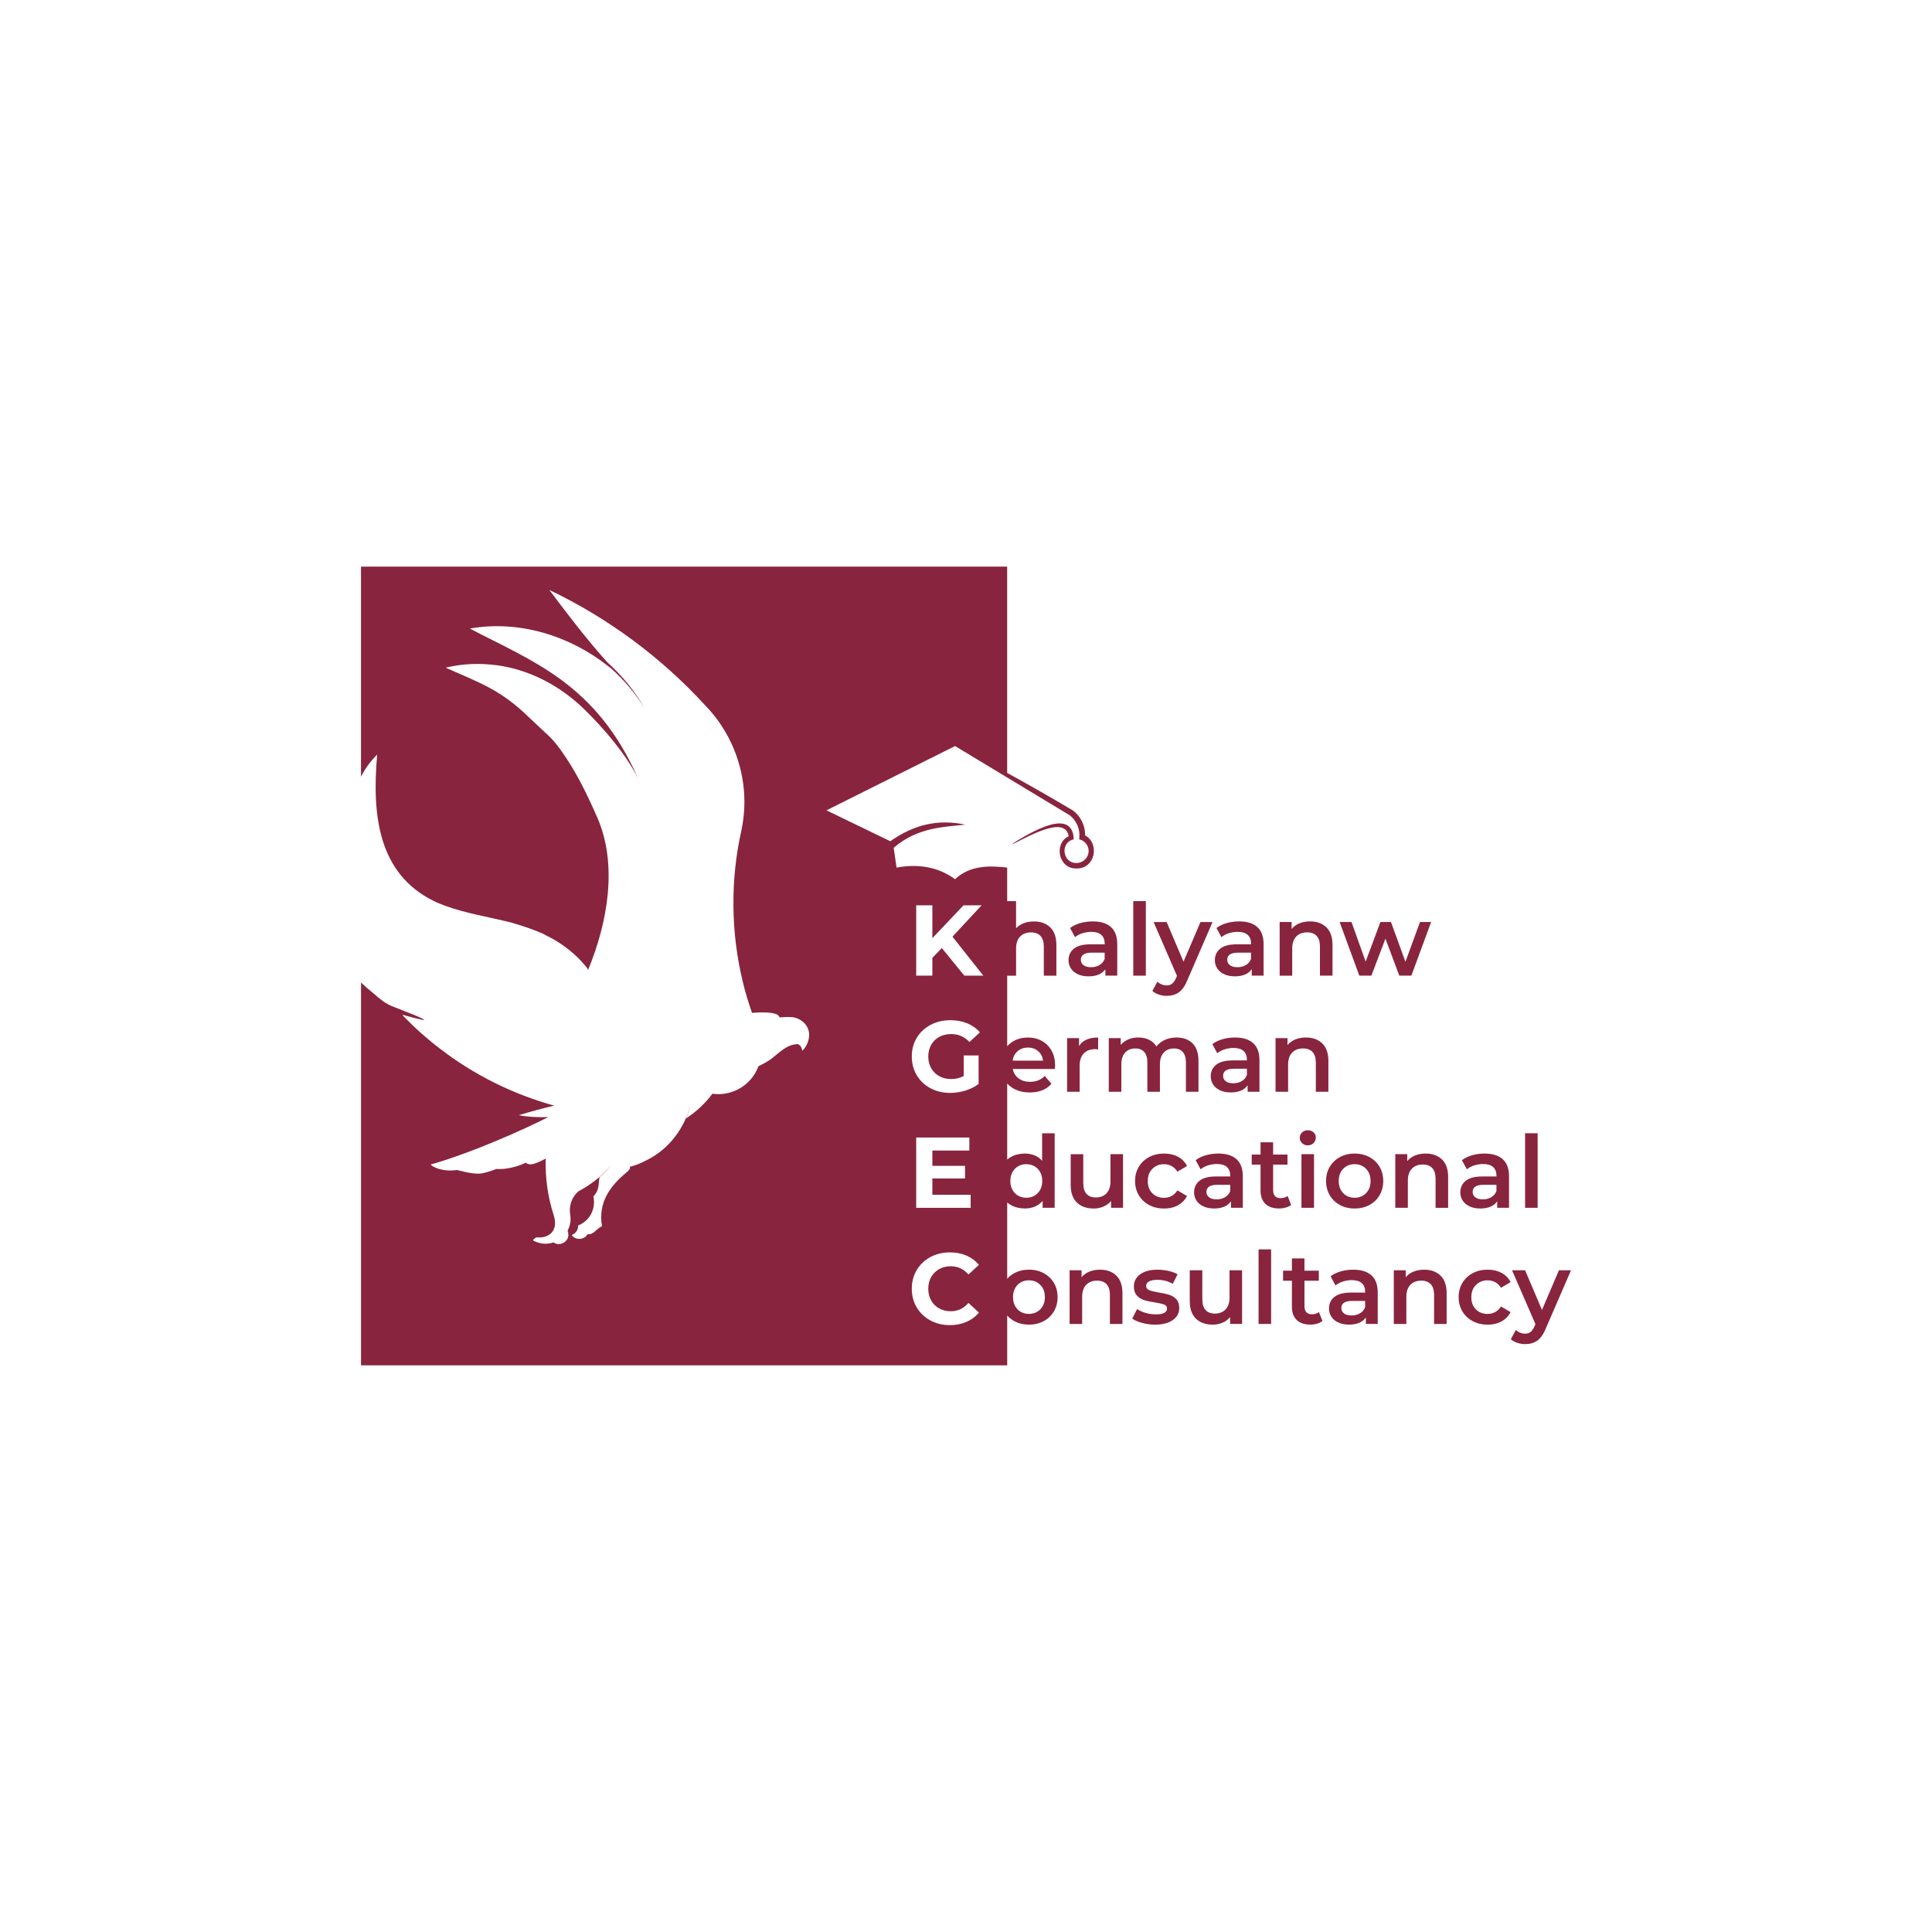 <?xml version="1.0" encoding="utf-8"?>
<!-- Generator: Adobe Illustrator 26.2.1, SVG Export Plug-In . SVG Version: 6.00 Build 0)  -->
<svg version="1.1" id="Layer_1" xmlns="http://www.w3.org/2000/svg" xmlns:xlink="http://www.w3.org/1999/xlink" x="0px" y="0px"
	 viewBox="0 0 1080 1080" style="enable-background:new 0 0 1080 1080;" xml:space="preserve">
<style type="text/css">
	.st0{fill:#89243E;}
	.st1{fill:#38404A;}
	.st2{fill:#FFC83E;}
	.st3{fill:#231F20;}
	.st4{fill:#E6E7E8;}
</style>
<g>
	<g>
		<path class="st0" d="M603.87,516.02c-2.21,0.64-4.1,1.55-5.67,2.75l2.75,5.11c1.12-0.94,2.5-1.67,4.13-2.19s3.29-0.78,4.97-0.78
			c2.47,0,4.33,0.56,5.59,1.68c1.25,1.12,1.88,2.73,1.88,4.83v0.45h-7.75c-4.31,0-7.46,0.82-9.46,2.44c-2,1.63-3,3.79-3,6.49
			c0,1.72,0.46,3.27,1.38,4.63c0.92,1.37,2.22,2.43,3.9,3.2c1.68,0.77,3.65,1.15,5.9,1.15c2.25,0,4.16-0.35,5.75-1.04
			c1.59-0.69,2.82-1.69,3.68-3v3.65h6.63v-17.58c0-4.27-1.17-7.46-3.51-9.57c-2.34-2.11-5.72-3.17-10.14-3.17
			C608.41,515.07,606.08,515.39,603.87,516.02z M617.51,536.02c-0.56,1.5-1.52,2.65-2.89,3.45s-2.93,1.21-4.69,1.21
			c-1.8,0-3.2-0.37-4.21-1.12c-1.01-0.75-1.52-1.76-1.52-3.03c0-2.66,2.02-3.99,6.07-3.99h7.24V536.02z"/>
		<rect x="633.51" y="503.73" class="st0" width="7.02" height="41.67"/>
		<path class="st0" d="M655.22,549.89c-0.81,0.64-1.83,0.96-3.06,0.96c-0.94,0-1.86-0.19-2.78-0.56c-0.92-0.37-1.71-0.88-2.39-1.52
			l-2.81,5.17c0.94,0.86,2.13,1.53,3.59,2.02c1.46,0.49,2.94,0.73,4.44,0.73c2.66,0,4.92-0.66,6.8-1.99
			c1.87-1.33,3.46-3.62,4.77-6.88l14.04-32.4h-6.74l-9.49,22.18l-9.43-22.18h-7.3l13.08,30.1l-0.5,1.18
			C656.76,548.18,656.03,549.25,655.22,549.89z"/>
		<path class="st0" d="M691.58,527.87c-4.31,0-7.46,0.82-9.46,2.44c-2,1.63-3,3.79-3,6.49c0,1.72,0.46,3.27,1.38,4.63
			c0.92,1.37,2.22,2.43,3.9,3.2s3.65,1.15,5.9,1.15c2.25,0,4.16-0.35,5.75-1.04c1.59-0.69,2.82-1.69,3.68-3v3.65h6.63v-17.58
			c0-4.27-1.17-7.46-3.51-9.57c-2.34-2.11-5.72-3.17-10.14-3.17c-2.47,0-4.81,0.32-7.02,0.95c-2.21,0.64-4.1,1.55-5.67,2.75
			l2.75,5.11c1.12-0.94,2.5-1.67,4.13-2.19s3.29-0.78,4.97-0.78c2.47,0,4.33,0.56,5.59,1.68c1.25,1.12,1.88,2.73,1.88,4.83v0.45
			H691.58z M699.33,536.02c-0.56,1.5-1.52,2.65-2.89,3.45c-1.37,0.81-2.93,1.21-4.69,1.21c-1.8,0-3.2-0.37-4.21-1.12
			c-1.01-0.75-1.52-1.76-1.52-3.03c0-2.66,2.02-3.99,6.07-3.99h7.24V536.02z"/>
		<path class="st0" d="M722.36,530.23c0-2.92,0.75-5.16,2.25-6.71c1.5-1.55,3.54-2.33,6.12-2.33c2.28,0,4.04,0.67,5.28,1.99
			c1.23,1.33,1.85,3.31,1.85,5.93v16.29h7.02v-17.19c0-4.34-1.14-7.62-3.43-9.83c-2.29-2.21-5.32-3.31-9.1-3.31
			c-2.21,0-4.19,0.36-5.95,1.07c-1.76,0.71-3.22,1.76-4.38,3.15v-3.88h-6.68v29.99h7.02V530.23z"/>
		<polygon class="st0" points="788.96,545.39 800.02,515.41 793.79,515.41 785.65,537.65 777.56,515.41 771.66,515.41 
			763.41,537.53 755.49,515.41 748.86,515.41 759.87,545.39 766.61,545.39 774.47,524.73 782.22,545.39 		"/>
		<path class="st0" d="M603.53,595.75c0-3,0.77-5.29,2.3-6.88c1.53-1.59,3.67-2.39,6.4-2.39c0.49,0,1.03,0.06,1.63,0.17v-6.68
			c-5.09,0-8.65,1.57-10.67,4.72v-4.38h-6.68v29.99h7.02V595.75z"/>
		<path class="st0" d="M639.64,588.08c1.16,1.33,1.74,3.31,1.74,5.93v16.29h7.02v-15.22c0-2.88,0.71-5.1,2.13-6.65
			c1.42-1.55,3.31-2.33,5.67-2.33c2.17,0,3.84,0.67,5,1.99c1.16,1.33,1.74,3.31,1.74,5.93v16.29h7.02v-17.19
			c0-4.38-1.1-7.66-3.31-9.86s-5.2-3.29-8.98-3.29c-2.36,0-4.51,0.44-6.46,1.32c-1.95,0.88-3.54,2.11-4.78,3.68
			c-1.01-1.65-2.39-2.89-4.13-3.74c-1.74-0.84-3.74-1.26-5.98-1.26c-2.06,0-3.93,0.36-5.61,1.07c-1.68,0.71-3.09,1.74-4.21,3.09
			v-3.82h-6.68v29.99h7.02v-15.22c0-2.92,0.7-5.15,2.11-6.68c1.4-1.53,3.3-2.3,5.7-2.3C636.81,586.08,638.48,586.75,639.64,588.08z"
			/>
		<path class="st0" d="M704.05,610.29v-17.58c0-4.27-1.17-7.46-3.51-9.57c-2.34-2.11-5.72-3.17-10.14-3.17
			c-2.47,0-4.81,0.32-7.02,0.95c-2.21,0.64-4.1,1.55-5.67,2.75l2.75,5.11c1.12-0.94,2.5-1.67,4.13-2.19
			c1.63-0.52,3.29-0.78,4.97-0.78c2.47,0,4.33,0.56,5.59,1.68c1.25,1.12,1.88,2.73,1.88,4.83v0.45h-7.75
			c-4.31,0-7.46,0.82-9.46,2.44c-2,1.63-3,3.79-3,6.49c0,1.72,0.46,3.27,1.38,4.63c0.92,1.37,2.22,2.43,3.9,3.2s3.65,1.15,5.9,1.15
			c2.25,0,4.16-0.35,5.75-1.04c1.59-0.69,2.82-1.69,3.68-3v3.65H704.05z M697.03,600.91c-0.56,1.5-1.52,2.65-2.89,3.45
			c-1.37,0.81-2.93,1.21-4.69,1.21c-1.8,0-3.2-0.37-4.21-1.12c-1.01-0.75-1.52-1.76-1.52-3.03c0-2.66,2.02-3.99,6.07-3.99h7.24
			V600.91z"/>
		<path class="st0" d="M720.06,595.13c0-2.92,0.75-5.16,2.25-6.71c1.5-1.55,3.54-2.33,6.12-2.33c2.28,0,4.04,0.67,5.28,1.99
			c1.23,1.33,1.85,3.31,1.85,5.93v16.29h7.02v-17.19c0-4.34-1.14-7.62-3.43-9.83c-2.29-2.21-5.32-3.31-9.1-3.31
			c-2.21,0-4.19,0.36-5.95,1.07c-1.76,0.71-3.22,1.76-4.38,3.15v-3.88h-6.68v29.99h7.02V595.13z"/>
		<path class="st0" d="M620.77,660.35c0,2.92-0.74,5.16-2.22,6.71c-1.48,1.55-3.47,2.33-5.98,2.33c-2.25,0-3.98-0.66-5.19-1.99
			s-1.83-3.34-1.83-6.04v-16.17h-7.02v17.13c0,4.38,1.15,7.69,3.45,9.91c2.3,2.23,5.46,3.34,9.46,3.34c1.95,0,3.76-0.37,5.45-1.1
			c1.68-0.73,3.09-1.77,4.21-3.12v3.82h6.68v-29.99h-7.02V660.35z"/>
		<path class="st0" d="M650.7,650.8c1.53,0,2.95,0.35,4.24,1.04c1.29,0.69,2.37,1.73,3.23,3.12l5.39-3.14
			c-1.12-2.25-2.8-3.97-5.03-5.17c-2.23-1.2-4.82-1.8-7.78-1.8c-3.14,0-5.94,0.65-8.4,1.97c-2.45,1.31-4.37,3.13-5.76,5.45
			c-1.38,2.32-2.08,4.96-2.08,7.92s0.69,5.61,2.08,7.95c1.39,2.34,3.32,4.16,5.79,5.48c2.47,1.31,5.26,1.97,8.37,1.97
			c2.92,0,5.49-0.61,7.72-1.83c2.23-1.22,3.92-2.95,5.08-5.19l-5.39-3.14c-0.86,1.39-1.94,2.42-3.23,3.12
			c-1.29,0.69-2.71,1.04-4.24,1.04c-2.66,0-4.84-0.85-6.54-2.55c-1.71-1.7-2.55-3.98-2.55-6.82s0.86-5.12,2.58-6.82
			C645.91,651.65,648.08,650.8,650.7,650.8z"/>
		<path class="st0" d="M681.08,644.84c-2.47,0-4.81,0.32-7.02,0.95c-2.21,0.64-4.1,1.55-5.67,2.75l2.75,5.11
			c1.12-0.94,2.5-1.67,4.13-2.19s3.29-0.78,4.97-0.78c2.47,0,4.33,0.56,5.59,1.68c1.25,1.12,1.88,2.73,1.88,4.83v0.45h-7.75
			c-4.31,0-7.46,0.82-9.46,2.44c-2,1.63-3,3.79-3,6.49c0,1.72,0.46,3.27,1.38,4.63c0.92,1.37,2.22,2.43,3.9,3.2
			c1.68,0.77,3.65,1.15,5.9,1.15c2.25,0,4.16-0.35,5.75-1.04c1.59-0.69,2.82-1.69,3.68-3v3.65h6.63v-17.58
			c0-4.27-1.17-7.46-3.51-9.57C688.88,645.9,685.5,644.84,681.08,644.84z M687.71,665.79c-0.56,1.5-1.52,2.65-2.89,3.45
			c-1.37,0.81-2.93,1.21-4.69,1.21c-1.8,0-3.2-0.37-4.21-1.12c-1.01-0.75-1.52-1.76-1.52-3.03c0-2.66,2.02-3.99,6.07-3.99h7.24
			V665.79z"/>
		<path class="st0" d="M721.74,673.54l-1.97-5c-1.05,0.82-2.36,1.23-3.93,1.23c-1.35,0-2.38-0.38-3.09-1.15s-1.07-1.88-1.07-3.34
			v-14.27h8.03v-5.61h-8.03v-6.85h-7.02v6.85h-4.94v5.61h4.94v14.43c0,3.3,0.9,5.8,2.69,7.52c1.8,1.72,4.34,2.58,7.64,2.58
			c1.31,0,2.55-0.17,3.73-0.51C719.92,674.72,720.92,674.22,721.74,673.54z"/>
		<rect x="727.52" y="645.18" class="st0" width="7.02" height="29.99"/>
		<path class="st0" d="M734.26,632.97c-0.86-0.77-1.93-1.15-3.2-1.15c-1.27,0-2.34,0.4-3.2,1.21s-1.29,1.81-1.29,3
			c0,1.2,0.43,2.2,1.29,3.01s1.93,1.21,3.2,1.21c1.31,0,2.39-0.42,3.23-1.26c0.84-0.84,1.26-1.88,1.26-3.12
			C735.55,634.7,735.13,633.73,734.26,632.97z"/>
		<path class="st0" d="M765.49,646.81c-2.43-1.31-5.18-1.97-8.26-1.97c-3.03,0-5.77,0.65-8.2,1.97c-2.43,1.31-4.33,3.13-5.7,5.45
			c-1.37,2.32-2.05,4.96-2.05,7.92s0.68,5.61,2.05,7.95c1.37,2.34,3.26,4.16,5.7,5.48c2.43,1.31,5.17,1.97,8.2,1.97
			c3.07,0,5.82-0.65,8.26-1.97s4.33-3.13,5.7-5.48c1.37-2.34,2.05-4.99,2.05-7.95s-0.69-5.6-2.05-7.92
			C769.82,649.94,767.92,648.12,765.49,646.81z M763.63,666.97c-1.68,1.72-3.82,2.58-6.4,2.58c-2.58,0-4.71-0.86-6.37-2.58
			c-1.67-1.72-2.5-3.99-2.5-6.8c0-2.81,0.83-5.07,2.5-6.8c1.66-1.72,3.79-2.58,6.37-2.58c2.58,0,4.72,0.86,6.4,2.58
			c1.68,1.72,2.53,3.99,2.53,6.8C766.16,662.98,765.32,665.25,763.63,666.97z"/>
		<path class="st0" d="M796.99,644.84c-2.21,0-4.19,0.36-5.95,1.07c-1.76,0.71-3.22,1.76-4.38,3.15v-3.88h-6.68v29.99H787v-15.16
			c0-2.92,0.75-5.16,2.25-6.71c1.5-1.55,3.54-2.33,6.12-2.33c2.28,0,4.04,0.67,5.28,1.99c1.23,1.33,1.85,3.31,1.85,5.93v16.29h7.02
			v-17.19c0-4.34-1.14-7.62-3.43-9.83C803.81,645.95,800.77,644.84,796.99,644.84z"/>
		<path class="st0" d="M828.78,657.65c-4.31,0-7.46,0.82-9.46,2.44c-2,1.63-3,3.79-3,6.49c0,1.72,0.46,3.27,1.38,4.63
			c0.92,1.37,2.22,2.43,3.9,3.2c1.68,0.77,3.65,1.15,5.9,1.15c2.25,0,4.16-0.35,5.75-1.04c1.59-0.69,2.82-1.69,3.68-3v3.65h6.63
			v-17.58c0-4.27-1.17-7.46-3.51-9.57c-2.34-2.11-5.72-3.17-10.14-3.17c-2.47,0-4.81,0.32-7.02,0.95c-2.21,0.64-4.1,1.55-5.67,2.75
			l2.75,5.11c1.12-0.94,2.5-1.67,4.13-2.19c1.63-0.52,3.29-0.78,4.97-0.78c2.47,0,4.33,0.56,5.59,1.68
			c1.25,1.12,1.88,2.73,1.88,4.83v0.45H828.78z M836.53,665.79c-0.56,1.5-1.52,2.65-2.89,3.45c-1.37,0.81-2.93,1.21-4.69,1.21
			c-1.8,0-3.2-0.37-4.21-1.12c-1.01-0.75-1.52-1.76-1.52-3.03c0-2.66,2.02-3.99,6.07-3.99h7.24V665.79z"/>
		<rect x="852.53" y="633.5" class="st0" width="7.02" height="41.67"/>
		<path class="st0" d="M614.93,709.76c-2.21,0-4.19,0.36-5.95,1.07c-1.76,0.71-3.22,1.76-4.38,3.15v-3.88h-6.68v29.99h7.02v-15.16
			c0-2.92,0.75-5.16,2.25-6.71c1.5-1.55,3.54-2.33,6.12-2.33c2.28,0,4.04,0.67,5.28,1.99c1.23,1.33,1.85,3.31,1.85,5.93v16.29h7.02
			V722.9c0-4.34-1.14-7.62-3.43-9.83C621.74,710.86,618.71,709.76,614.93,709.76z"/>
		<path class="st0" d="M653.62,723.8c-1.54-0.49-3.5-0.92-5.9-1.29c-2.4-0.41-4.17-0.85-5.31-1.32c-1.14-0.47-1.71-1.26-1.71-2.39
			c0-1.01,0.53-1.83,1.6-2.44c1.07-0.62,2.63-0.93,4.69-0.93c3.18,0,6.05,0.75,8.59,2.24l2.69-5.33c-1.31-0.79-3-1.41-5.05-1.88
			s-4.12-0.7-6.18-0.7c-4.04,0-7.26,0.85-9.63,2.56c-2.38,1.7-3.57,3.98-3.57,6.82c0,2.17,0.57,3.87,1.71,5.08
			c1.14,1.22,2.49,2.07,4.04,2.56c1.55,0.49,3.57,0.92,6.04,1.29c2.36,0.38,4.07,0.77,5.14,1.18c1.07,0.41,1.6,1.14,1.6,2.19
			c0,2.21-2.1,3.31-6.29,3.31c-1.83,0-3.7-0.27-5.59-0.81c-1.89-0.54-3.51-1.27-4.86-2.16l-2.7,5.34c1.39,0.97,3.24,1.78,5.56,2.41
			s4.7,0.96,7.13,0.96c4.19,0,7.51-0.84,9.94-2.53c2.43-1.68,3.65-3.93,3.65-6.74c0-2.13-0.55-3.78-1.66-4.94
			C656.48,725.11,655.15,724.28,653.62,723.8z"/>
		<path class="st0" d="M687.32,725.26c0,2.92-0.74,5.16-2.22,6.71c-1.48,1.55-3.47,2.33-5.98,2.33c-2.25,0-3.98-0.66-5.19-1.99
			s-1.83-3.34-1.83-6.04v-16.17h-7.02v17.13c0,4.38,1.15,7.69,3.45,9.91c2.3,2.23,5.46,3.34,9.46,3.34c1.95,0,3.76-0.37,5.45-1.1
			c1.68-0.73,3.09-1.77,4.21-3.12v3.82h6.68v-29.99h-7.02V725.26z"/>
		<rect x="703.54" y="698.41" class="st0" width="7.02" height="41.67"/>
		<path class="st0" d="M733.36,734.69c-1.35,0-2.38-0.38-3.09-1.15c-0.71-0.77-1.07-1.88-1.07-3.34v-14.27h8.03v-5.61h-8.03v-6.85
			h-7.02v6.85h-4.94v5.61h4.94v14.43c0,3.3,0.9,5.8,2.69,7.52c1.8,1.72,4.34,2.58,7.64,2.58c1.31,0,2.55-0.17,3.73-0.51
			c1.18-0.34,2.18-0.84,3.01-1.52l-1.97-5C736.25,734.28,734.94,734.69,733.36,734.69z"/>
		<path class="st0" d="M756.5,709.76c-2.47,0-4.81,0.32-7.02,0.95c-2.21,0.64-4.1,1.55-5.67,2.75l2.75,5.11
			c1.12-0.94,2.5-1.67,4.13-2.19c1.63-0.52,3.29-0.78,4.97-0.78c2.47,0,4.33,0.56,5.59,1.68c1.25,1.12,1.88,2.73,1.88,4.83v0.45
			h-7.75c-4.31,0-7.46,0.82-9.46,2.44c-2,1.63-3,3.79-3,6.49c0,1.72,0.46,3.27,1.38,4.63c0.92,1.37,2.22,2.43,3.9,3.2
			c1.68,0.77,3.65,1.15,5.9,1.15c2.25,0,4.16-0.35,5.75-1.04c1.59-0.69,2.82-1.69,3.68-3v3.65h6.63V722.5
			c0-4.27-1.17-7.46-3.51-9.57C764.3,710.81,760.92,709.76,756.5,709.76z M763.13,730.7c-0.56,1.5-1.52,2.65-2.89,3.45
			c-1.37,0.81-2.93,1.21-4.69,1.21c-1.8,0-3.2-0.37-4.21-1.12c-1.01-0.75-1.52-1.76-1.52-3.03c0-2.66,2.02-3.99,6.07-3.99h7.24
			V730.7z"/>
		<path class="st0" d="M796.15,709.76c-2.21,0-4.19,0.36-5.95,1.07c-1.76,0.71-3.22,1.76-4.38,3.15v-3.88h-6.68v29.99h7.02v-15.16
			c0-2.92,0.75-5.16,2.25-6.71c1.5-1.55,3.54-2.33,6.12-2.33c2.28,0,4.04,0.67,5.28,1.99c1.23,1.33,1.85,3.31,1.85,5.93v16.29h7.02
			V722.9c0-4.34-1.14-7.62-3.43-9.83C802.96,710.86,799.93,709.76,796.15,709.76z"/>
		<path class="st0" d="M831.58,715.71c1.53,0,2.95,0.35,4.24,1.04c1.29,0.69,2.37,1.73,3.23,3.12l5.39-3.14
			c-1.12-2.25-2.8-3.97-5.03-5.17c-2.23-1.2-4.82-1.8-7.78-1.8c-3.14,0-5.94,0.65-8.4,1.97s-4.37,3.13-5.76,5.45
			c-1.38,2.32-2.08,4.96-2.08,7.92s0.69,5.61,2.08,7.95c1.39,2.34,3.32,4.16,5.79,5.48c2.47,1.31,5.26,1.97,8.37,1.97
			c2.92,0,5.49-0.61,7.72-1.83c2.23-1.22,3.92-2.95,5.08-5.19l-5.39-3.14c-0.86,1.39-1.94,2.42-3.23,3.12
			c-1.29,0.69-2.71,1.04-4.24,1.04c-2.66,0-4.84-0.85-6.54-2.55c-1.71-1.7-2.55-3.98-2.55-6.82s0.86-5.12,2.58-6.82
			C826.79,716.56,828.96,715.71,831.58,715.71z"/>
		<path class="st0" d="M871.46,710.09l-9.49,22.18l-9.43-22.18h-7.3l13.08,30.1l-0.5,1.18c-0.67,1.5-1.41,2.56-2.22,3.2
			c-0.81,0.64-1.83,0.96-3.06,0.96c-0.94,0-1.86-0.19-2.78-0.56c-0.92-0.37-1.71-0.88-2.39-1.52l-2.81,5.17
			c0.94,0.86,2.13,1.53,3.59,2.02c1.46,0.49,2.94,0.73,4.44,0.73c2.66,0,4.92-0.66,6.8-1.99c1.87-1.33,3.46-3.62,4.77-6.88
			l14.04-32.4H871.46z"/>
		<path class="st0" d="M606.59,467.01c0.1-5.45-2.52-10.75-6.77-13.93c-12.15-7.2-24.41-14.24-36.81-21.03v-115.3H201.8v117.43
			c1.93-3.84,4.52-7.66,7.98-11.26l1.07-1.11c-3.09,34.34,0.87,66.66,31.51,81.79c2.15,1.08,4.31,1.95,6.59,2.76
			c11.17,4.16,24.11,6.15,38.02,9.64l0.06,0.11c1.59,0.41,3.18,0.96,4.66,1.42c4.11,1.3,7.87,2.71,11.42,4.23
			c0.06,0.11,0.22,0.16,0.36,0.16c0.66,0.34,1.35,0.74,2.01,1.09c5.61,2.72,10.6,6.1,15.17,10.12c2.8,2.46,5.4,5.23,7.88,8.41
			c-0.03,0.08-0.13,0.14-0.16,0.22c0.08,0.16,0.2,0.38,0.34,0.51c10.97-26.48,16.74-58.84,5.18-85.28
			c-6.06-13.76-11.99-25.94-20.31-37.56c-5.64-7.79-6.95-7.93-18.23-18.77c-15.55-15.08-26.85-18.82-46.25-27.43
			c9.84-2.37,19.35-2.58,28.73-1.34c18.43,2.51,35.38,11.56,48.74,24.55c11.42,11.11,23.55,25.56,30.04,38.55
			c-23.51-53.22-59.5-65.43-93.92-83.61c27.23-4.89,55.91,3.97,77.3,21.03c0.53,0.38,1.17,0.9,1.77,1.36
			c7.17,6.46,13.47,13.83,18.46,22.11c-5.38-9.75-12.58-18.31-20.84-25.77c-11.81-13.13-23.05-28.03-32.3-40.32
			c32.58,15.56,62.4,37.45,87.48,64.89c5.08,5.26,9.38,11.28,12.78,17.82c8.51,16.34,10.71,34.58,7.17,51.41
			c-3.15,14.02-4.67,28.28-4.51,42.71c0.12,14.24,1.88,28.45,5.31,42.55c1.35,5.76,3.13,11.43,5.08,17.02
			c1.12-0.1,2.4-0.15,3.95-0.2c8.34-0.35,10.47,1.36,10.47,1.36l1.14,1.4c0,0,3.43-0.41,6.79-0.17c3.36,0.24,8.89,3.07,9.53,8.93
			c0.5,5.86-3.63,9.8-3.63,9.8s-0.11,0.06-0.63-1.6c-0.29-0.81-0.9-1.59-2.02-2.04c-6.16,0.18-9.89,4.39-14.63,8.09
			c-2.24,1.65-4.81,3.05-7.35,4.24c-2.01,5.38-5.89,10.08-11.41,12.95c-4.38,2.28-9.5,3.16-14.34,2.44
			c-4,5.39-9.08,10.16-14.8,13.83c1.1-2.5,2.02-5.11,2.6-7.82c-3.31,13.07-11.95,24.86-24.29,31c-3.84,2-6.39,3.05-9.81,3.87
			c0.61,0.51,0.08,1.47-1.4,2.86c-10.15,8.24-16.19,17.51-14.05,30.35c-3.01,1.22-5.04,5.24-7.98,4.36
			c-1.77,3.33-6.9,3.66-8.94,0.53c0.24-0.06,0.46-0.17,0.68-0.28c1.89-0.99,3.01-2.94,2.89-5.01c1.71-0.68,3.35-1.75,4.7-3
			c3.46-3.38,4.96-8.43,3.85-13.21c3.62-4.02,2.62-6.73,3.45-10.8c2.5-2.06,4.65-4.41,6.52-6.9c-4.87,6.11-11.31,11.04-18.31,14.76
			c-3.36,2.92-5.07,7.18-4.8,11.51c0.28,2.12,0.61,4.22,0.16,6.38c-0.28,1.45-0.77,2.88-1.46,4.2c0.39,0.76,0.44,1.63,0.42,2.39
			l0.03,0.05c0.03,0.05,0.03,0.05,0.03,0.05c-0.03,0.08,0,0.14-0.05,0.16c-0.21,3.82-5.22,6.22-8.26,3.82
			c-3.2,1.12-6.5,0.98-9.52-0.2c-2.85-0.99-2.12-1.17-0.12-2.62c6.18,0.77,12.86-2.91,9.64-12.65c-3.27-10.12-4.7-20.79-4.39-31.41
			c-2.32,1.35-4.46,2.25-6.28,2.86c-3.26,1.14-4.78-0.47-4.78-0.47s0.11-0.06,0.19-0.17c-8.44,4.12-15.65,3.75-16.75,3.63
			c-3.31,1.31-6.18,2.12-8.2,2.48c-2.48,0.39-5.89-0.09-8.69-0.7c-2.76-0.56-4.96-1.2-4.96-1.2c-2.69,0.37-4.71,0.32-6.46,0.13
			c-6.2-0.69-8.4-3.19-8.4-3.19s13.36-3.52,35.07-12.55c13.93-5.74,24.75-10.96,30.73-14c-6.65,0.3-13.07-0.28-16.19-0.99
			c-0.08-0.03-0.16-0.05-0.3-0.05c6.65-2.02,13.22-3.79,19.77-5.34c-22.96-6.34-44.75-17.14-63.67-31.7
			c-7.15-5.42-13.94-11.45-20.32-18.03c-0.83-0.67-0.13-0.28-0.88-1.06c22.11,6.09,10.26,1.51-5.55-4.7
			c-3.97-1.62-6.6-3.74-10.59-7.25c-2.41-1.91-4.72-3.95-6.97-6.07v214h361.21v-27.87c1.11,1.24,2.42,2.3,3.96,3.14
			c2.43,1.31,5.17,1.97,8.2,1.97c3.07,0,5.82-0.65,8.26-1.97c2.43-1.31,4.33-3.13,5.7-5.48c1.37-2.34,2.05-4.99,2.05-7.95
			s-0.69-5.6-2.05-7.92c-1.37-2.32-3.27-4.14-5.7-5.45c-2.43-1.31-5.18-1.97-8.26-1.97c-3.03,0-5.77,0.65-8.2,1.97
			c-1.54,0.83-2.85,1.89-3.96,3.12v-42.63c0.65,0.53,1.33,1.02,2.08,1.44c2.3,1.27,4.9,1.91,7.78,1.91c2.06,0,3.94-0.36,5.64-1.07
			c1.71-0.71,3.14-1.78,4.3-3.2v3.88h6.74V633.5h-7.02v15.39c-1.16-1.35-2.56-2.36-4.21-3.03c-1.65-0.67-3.46-1.01-5.45-1.01
			c-2.88,0-5.48,0.64-7.78,1.91c-0.75,0.42-1.43,0.91-2.08,1.44v-42.5c1.11,1.2,2.41,2.22,3.96,3.03c2.51,1.31,5.41,1.97,8.71,1.97
			c2.58,0,4.9-0.41,6.96-1.23c2.06-0.82,3.76-2.04,5.11-3.65l-3.76-4.33c-2.13,2.17-4.85,3.26-8.14,3.26
			c-2.58,0-4.74-0.64-6.49-1.94c-1.74-1.29-2.82-3.04-3.23-5.25h23.53c0.07-0.9,0.11-1.59,0.11-2.08c0-3.07-0.64-5.78-1.94-8.11
			c-1.29-2.34-3.09-4.16-5.39-5.45c-2.3-1.29-4.91-1.94-7.83-1.94c-2.96,0-5.62,0.65-7.98,1.97c-1.39,0.78-2.59,1.75-3.62,2.89
			v-39.42h4.97v-15.16c0-2.92,0.75-5.16,2.25-6.71c1.5-1.55,3.54-2.33,6.12-2.33c2.28,0,4.04,0.67,5.28,1.99
			c1.23,1.33,1.85,3.31,1.85,5.93v16.29h7.02v-17.19c0-4.34-1.14-7.62-3.43-9.83c-2.29-2.21-5.32-3.31-9.1-3.31
			c-2.1,0-4,0.33-5.7,0.98c-1.71,0.66-3.14,1.6-4.3,2.84v-15.16h-4.97v-18.77c-9.76-1.14-20.77-1.37-29.13,6.49
			c-10.29-7.49-21.91-8.5-32.71-6.47c-1.6-11.09-1.6-11.09-1.6-11.09c13.43-11.63,28.75-11.65,40.03-12.93
			c-15.5-3.3-28.96,0.13-41.91,9.27c-16.26-7.87-19.43-9.4-35.69-17.27l71.89-35.94l29.13,17.59v0l35.01,21.14
			c1.33,1.06,2.36,2.28,3.18,3.58c1.97,3.11,2.57,6.7,2.01,9.81c1.51,0.34,2.83,1.15,3.79,2.28c0.96,1.14,1.54,2.59,1.54,4.22
			c0,2.56-1.43,4.76-3.52,5.91c-0.97,0.54-2.08,0.87-3.27,0.87c-0.99,0.01-1.88-0.17-2.66-0.49c-2.73-1.11-4.14-3.94-4.02-6.68
			c0.12-2.74,1.77-5.38,5.16-6.1c0,0,0,0,0,0c-0.02-0.67-0.09-1.29-0.17-1.87c-0.02-0.16-0.05-0.31-0.08-0.46
			c-0.08-0.44-0.17-0.85-0.29-1.24c-0.03-0.12-0.07-0.24-0.11-0.36c-1.03-3.1-3.18-4.54-5.98-4.87c-0.74-0.04-1.47-0.09-2.21-0.05
			c-0.58,0.04-1.18,0.1-1.8,0.21c-0.12,0.02-0.25,0.04-0.37,0.06c-6.74,1.27-15.22,6.08-21.47,9.89c-0.86,0.59-1.7,1.18-2.48,1.74
			c7.14-3.08,30.04-17.36,32.13-4.75c-8.39,3.8-5.95,18.31,4.43,18.02C612.41,485.57,614.77,471.4,606.59,467.01z M568.79,718.29
			c1.66-1.72,3.79-2.58,6.37-2.58c2.58,0,4.72,0.86,6.4,2.58c1.68,1.72,2.53,3.99,2.53,6.8s-0.84,5.07-2.53,6.8
			c-1.68,1.72-3.82,2.58-6.4,2.58c-2.58,0-4.71-0.86-6.37-2.58c-1.67-1.72-2.5-3.99-2.5-6.8S567.13,720.02,568.79,718.29z
			 M565.96,655.23c0.78-1.42,1.85-2.52,3.2-3.29c1.35-0.77,2.86-1.15,4.55-1.15c1.68,0,3.2,0.38,4.55,1.15
			c1.35,0.77,2.42,1.86,3.2,3.29c0.78,1.42,1.18,3.07,1.18,4.94c0,1.87-0.39,3.52-1.18,4.94c-0.79,1.42-1.85,2.52-3.2,3.29
			c-1.35,0.77-2.86,1.15-4.55,1.15c-1.68,0-3.2-0.38-4.55-1.15c-1.35-0.77-2.42-1.86-3.2-3.29c-0.79-1.42-1.18-3.07-1.18-4.94
			C564.78,658.31,565.17,656.66,565.96,655.23z M568.91,587.58c1.55-1.33,3.45-1.99,5.7-1.99c2.28,0,4.19,0.67,5.73,2.02
			c1.53,1.35,2.45,3.11,2.75,5.28h-17.01C566.4,590.67,567.35,588.9,568.91,587.58z M512.16,506.08h9.04v18.36l17.41-18.36h10.11
			l-16.29,17.52l17.24,21.79h-10.61l-12.58-15.44l-5.28,5.5v9.94h-9.04V506.08z M512.47,580.16c1.85-3.09,4.43-5.5,7.72-7.25
			c3.3-1.74,7-2.61,11.12-2.61c3.44,0,6.57,0.58,9.38,1.74c2.81,1.16,5.17,2.85,7.08,5.05l-5.84,5.39
			c-2.81-2.96-6.2-4.44-10.16-4.44c-2.51,0-4.74,0.52-6.68,1.57c-1.95,1.05-3.46,2.53-4.55,4.44c-1.09,1.91-1.63,4.1-1.63,6.57
			c0,2.43,0.54,4.6,1.63,6.51c1.09,1.91,2.59,3.4,4.52,4.46c1.93,1.07,4.13,1.6,6.6,1.6c2.62,0,4.98-0.56,7.07-1.68v-11.51h8.31
			v15.95c-2.13,1.61-4.6,2.85-7.41,3.7c-2.81,0.86-5.63,1.29-8.48,1.29c-4.08,0-7.75-0.87-11.01-2.61
			c-3.26-1.74-5.81-4.15-7.66-7.25c-1.85-3.09-2.78-6.58-2.78-10.47C509.69,586.74,510.61,583.25,512.47,580.16z M539.45,651.7v7.08
			H521.2v9.1h21.4v7.3h-30.44v-39.31h29.71v7.3H521.2v8.54H539.45z M512.47,709.95c1.85-3.09,4.4-5.5,7.64-7.25
			c3.24-1.74,6.88-2.61,10.92-2.61c3.41,0,6.49,0.6,9.24,1.8c2.75,1.2,5.06,2.92,6.94,5.17l-5.84,5.39c-2.66-3.07-5.95-4.6-9.88-4.6
			c-2.43,0-4.61,0.53-6.51,1.6c-1.91,1.07-3.4,2.56-4.47,4.47c-1.07,1.91-1.6,4.08-1.6,6.51c0,2.43,0.53,4.6,1.6,6.51
			c1.07,1.91,2.56,3.4,4.47,4.46c1.91,1.07,4.08,1.6,6.51,1.6c3.93,0,7.22-1.55,9.88-4.66l5.84,5.39c-1.87,2.28-4.19,4.02-6.96,5.22
			c-2.77,1.2-5.86,1.8-9.27,1.8c-4.01,0-7.63-0.87-10.87-2.61c-3.24-1.74-5.78-4.15-7.64-7.25c-1.85-3.09-2.78-6.58-2.78-10.47
			C509.69,716.53,510.61,713.04,512.47,709.95z"/>
	</g>
</g>
</svg>
